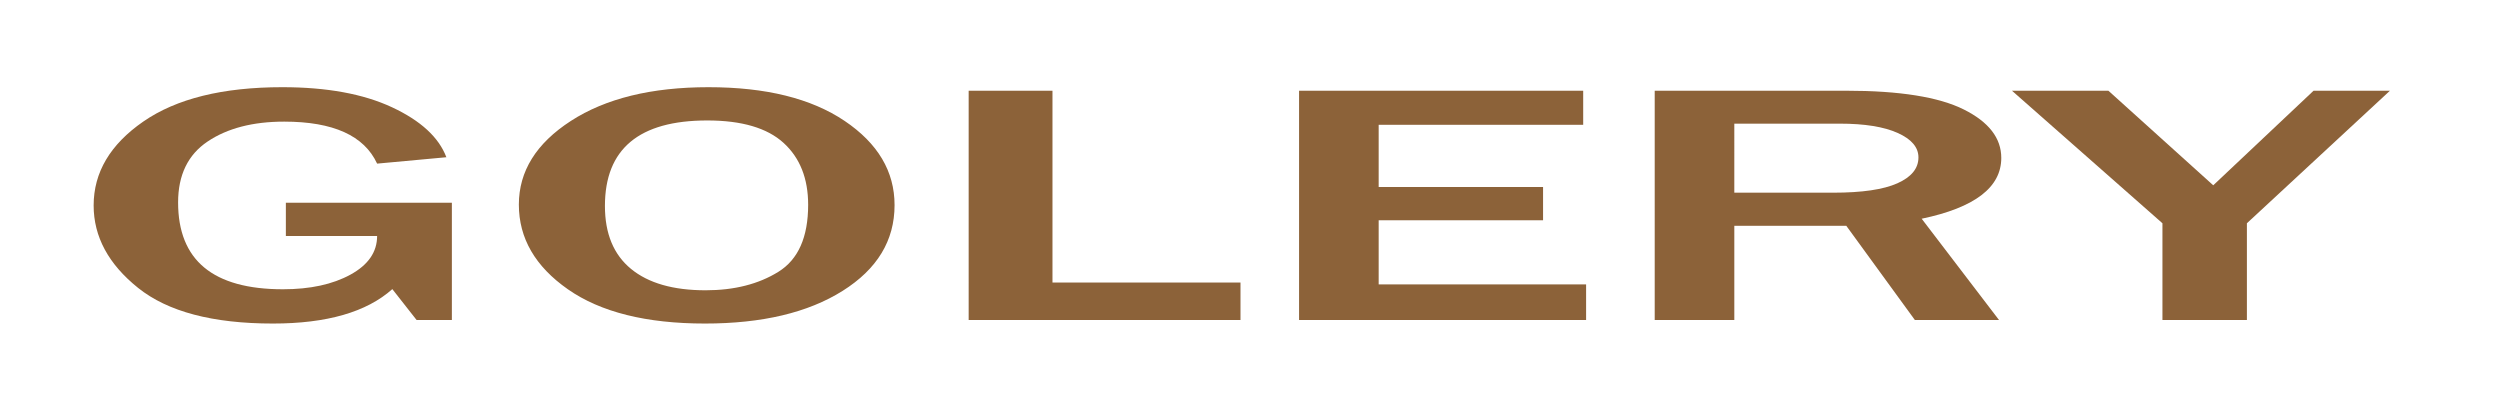 <?xml version="1.0" encoding="utf-8"?>
<!-- Generator: Adobe Illustrator 17.0.0, SVG Export Plug-In . SVG Version: 6.00 Build 0)  -->
<!DOCTYPE svg PUBLIC "-//W3C//DTD SVG 1.1//EN" "http://www.w3.org/Graphics/SVG/1.1/DTD/svg11.dtd">
<svg version="1.1" id="Layer_1" xmlns="http://www.w3.org/2000/svg" xmlns:xlink="http://www.w3.org/1999/xlink" x="0px" y="0px"
	 width="759px" height="123px" viewBox="0 0 759 123" enable-background="new 0 0 759 123" xml:space="preserve">
<g>
</g>
<g>
	<path fill="#8C6239" d="M137.188,61.56v35.597h-10.709l-7.368-9.384c-7.795,6.97-19.879,10.455-36.253,10.455
		c-18.274,0-31.915-3.603-40.919-10.812c-9.007-7.208-13.509-15.555-13.509-25.041c0-10.029,5.026-18.521,15.081-25.474
		c10.053-6.953,24.12-10.429,42.197-10.429c13.492,0,24.594,2.032,33.306,6.094c8.71,4.063,14.212,9.121,16.505,15.172
		l-21.025,1.938c-3.93-8.499-13.329-12.75-28.197-12.75c-9.498,0-17.242,2.006-23.235,6.018c-5.993,4.012-8.989,10.183-8.989,18.512
		c0,17.578,10.61,26.367,31.832,26.367c8.253,0,15.081-1.479,20.484-4.437c5.404-2.958,8.105-6.867,8.105-11.73H86.787V61.56
		H137.188z"/>
	<path fill="#8C6239" d="M214.016,98.228c-17.816,0-31.684-3.468-41.607-10.403c-9.923-6.936-14.884-15.504-14.884-25.704
		c0-10.131,5.271-18.606,15.818-25.423c10.544-6.816,24.463-10.225,41.753-10.225c17.422,0,31.193,3.409,41.313,10.225
		c10.119,6.817,15.18,15.343,15.18,25.576c0,10.744-5.256,19.423-15.768,26.035C245.307,94.921,231.371,98.228,214.016,98.228z
		 M214.213,88.13c8.709,0,16.078-1.869,22.105-5.61c6.025-3.74,9.037-10.522,9.037-20.348c0-7.989-2.488-14.254-7.467-18.793
		c-4.977-4.539-12.707-6.808-23.186-6.808c-20.697,0-31.045,8.653-31.045,25.958c0,8.398,2.636,14.764,7.909,19.099
		C196.838,85.962,204.387,88.13,214.213,88.13z"/>
	<path fill="#8C6239" d="M376.613,97.157h-82.526V27.543h25.445v58.241h57.081V97.157z"/>
	<path fill="#8C6239" d="M481.541,97.157h-87.145V27.543h86.26v10.353h-62.092v18.869h49.909v10.098h-49.909v19.482h62.977V97.157z"
		/>
	<path fill="#8C6239" d="M606.902,97.157h-25.544l-20.828-28.61h-33.993v28.61h-24.168V27.543h58.161
		c16.177,0,28.065,1.896,35.664,5.687c7.597,3.792,11.396,8.695,11.396,14.713c0,8.942-8.057,15.096-24.169,18.461L606.902,97.157z
		 M526.537,58.5h30.063c8.71,0,15.194-0.951,19.453-2.855c4.257-1.904,6.386-4.521,6.386-7.854c0-3.06-2.097-5.533-6.288-7.42
		c-4.192-1.887-10.055-2.831-17.586-2.831h-32.028V58.5z"/>
	<path fill="#8C6239" d="M682.159,97.157h-25.642V67.782l-45.685-40.238h29.277l31.831,28.712l30.457-28.712h23.186l-43.425,40.238
		V97.157z"/>
</g>
<g>
</g>
<g>
</g>
<g>
</g>
<g>
</g>
<g>
</g>
<g>
</g>
<g>
</g>
<g>
</g>
<g>
</g>
<g>
</g>
<g>
</g>
<g>
</g>
<g>
</g>
<g>
</g>
<g>
</g>
</svg>
